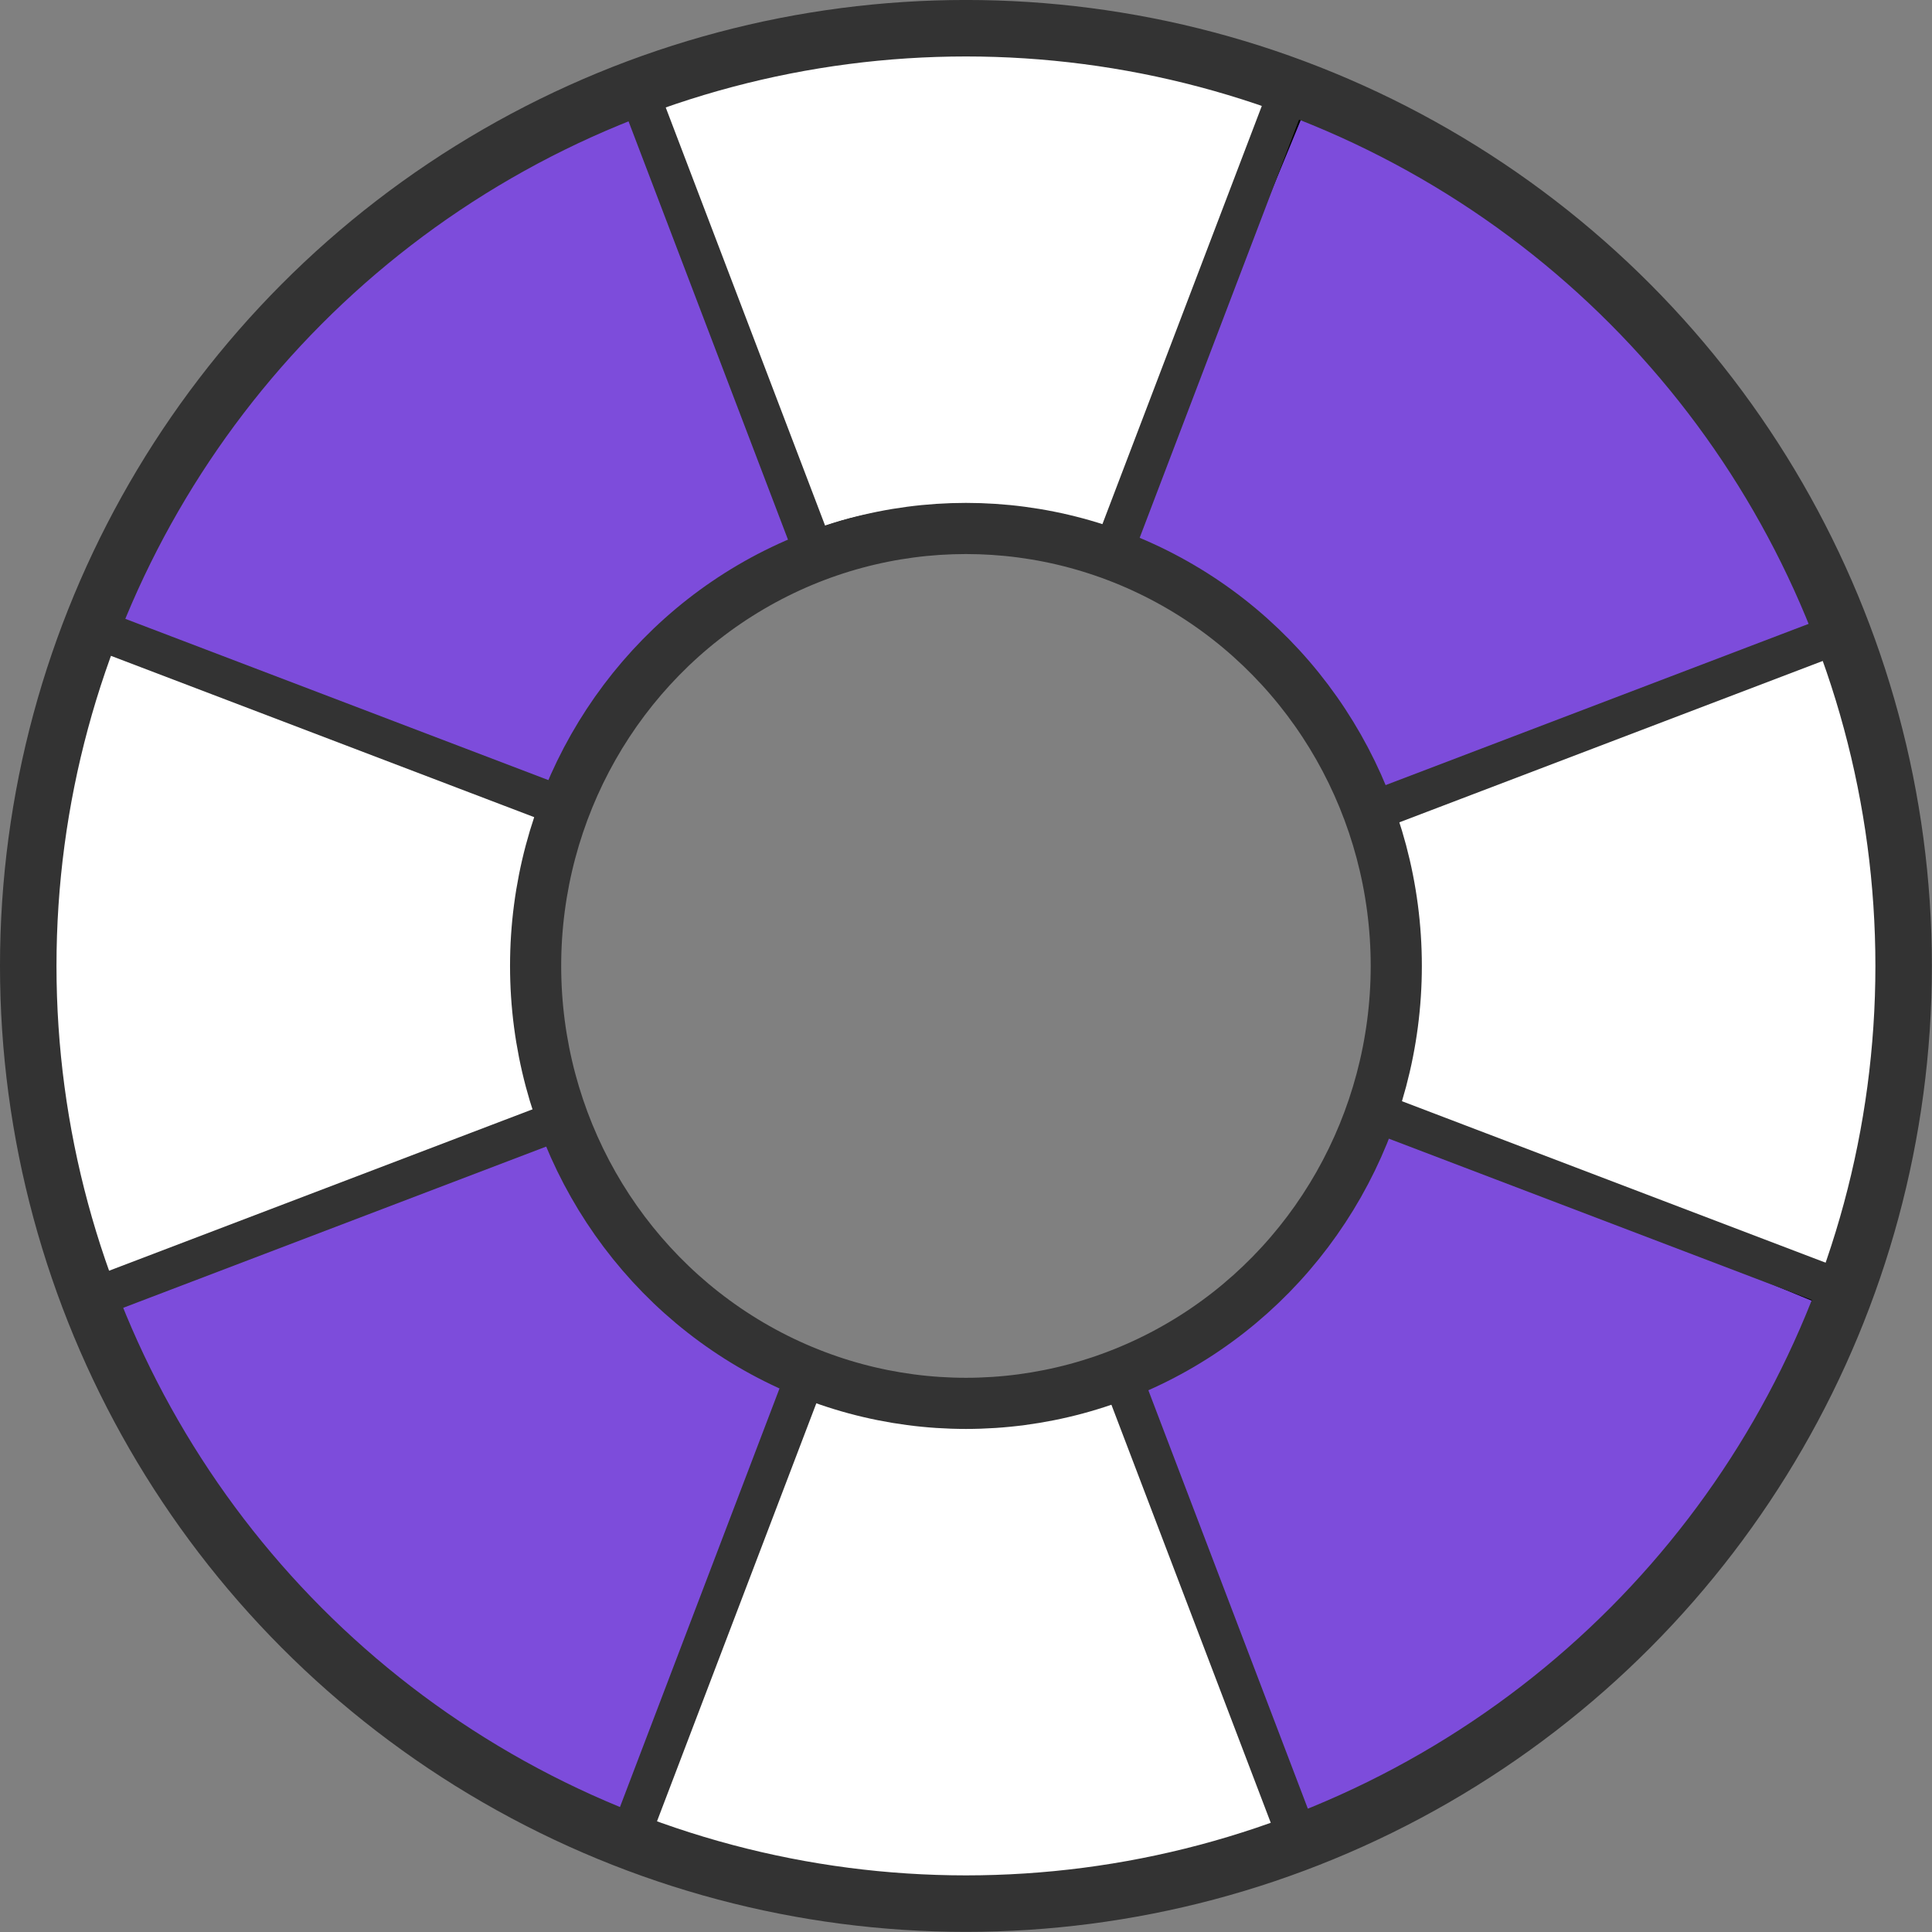 <?xml version="1.0" encoding="UTF-8" standalone="no"?>
<!-- Created with Inkscape (http://www.inkscape.org/) -->

<svg
   xmlns:dc="http://purl.org/dc/elements/1.1/"
   xmlns:cc="http://creativecommons.org/ns#"
   xmlns:rdf="http://www.w3.org/1999/02/22-rdf-syntax-ns#"
   xmlns:svg="http://www.w3.org/2000/svg"
   xmlns="http://www.w3.org/2000/svg"
   xmlns:sodipodi="http://sodipodi.sourceforge.net/DTD/sodipodi-0.dtd"
   xmlns:inkscape="http://www.inkscape.org/namespaces/inkscape"
   width="205mm"
   height="205mm"
   viewBox="0 0 205 205"
   version="1.1"
   id="svg8"
   inkscape:version="0.92.4 5da689c313, 2019-01-14"
   sodipodi:docname="sos-logo.svg">
  <rect x="0" y="0" width="205" height="205" fill="#808080" stroke="none"/>
  <defs
     id="defs2" />
  <sodipodi:namedview
     id="base"
     pagecolor="#68ffff"
     bordercolor="#666666"
     borderopacity="1.0"
     inkscape:pageopacity="0"
     inkscape:pageshadow="2"
     inkscape:zoom="0.7"
     inkscape:cx="227.19563"
     inkscape:cy="517.49809"
     inkscape:document-units="mm"
     inkscape:current-layer="layer1"
     showgrid="false"
     inkscape:window-width="1920"
     inkscape:window-height="1024"
     inkscape:window-x="1360"
     inkscape:window-y="30"
     inkscape:window-maximized="1" />
  <g
     inkscape:label="Layer 1"
     inkscape:groupmode="layer"
     id="layer1"
     transform="translate(0,-92)">
    <g
       id="g4770"
       transform="matrix(0.999,0,0,0.999,-2.401,46.14)">
      <path
         sodipodi:nodetypes="ccccc"
         inkscape:connector-curvature="0"
         id="path4581-5-1-2"
         d="m 71.74,56.208 16.683,46.311 c 11.578,-4.815 22.409,-1.501 33.436,-0.323 L 139.759,56.427 C 116.836,40.663 98.275,47.128 71.74,56.208 Z"
         style="fill:#ffffff;fill-opacity:1;stroke:#000000;stroke-width:0.254px;stroke-linecap:butt;stroke-linejoin:miter;stroke-opacity:1" />
      <path
         sodipodi:nodetypes="ccccc"
         inkscape:connector-curvature="0"
         id="path4581-5-1-2-6"
         d="m 71.298,240.047 16.683,-46.311 c 11.578,4.815 22.409,1.501 33.436,0.323 l 17.9,45.769 c -22.924,15.764 -41.485,9.3 -68.02,0.219 z"
         style="fill:#ffffff;fill-opacity:1;stroke:#000000;stroke-width:0.254px;stroke-linecap:butt;stroke-linejoin:miter;stroke-opacity:1" />
      <path
         sodipodi:nodetypes="ccccc"
         inkscape:connector-curvature="0"
         id="path4581-5-1-2-1"
         d="m 196.224,115.4 -46.311,16.683 c 4.815,11.578 1.501,22.409 0.323,33.436 l 45.769,17.9 c 15.764,-22.924 9.3,-41.485 0.219,-68.02 z"
         style="fill:#ffffff;fill-opacity:1;stroke:#000000;stroke-width:0.254px;stroke-linecap:butt;stroke-linejoin:miter;stroke-opacity:1" />
      <path
         sodipodi:nodetypes="ccccc"
         inkscape:connector-curvature="0"
         id="path4581-5-1-2-8"
         d="m 13.465,181.582 46.311,-16.683 c -4.815,-11.578 -1.501,-22.409 -0.323,-33.436 l -45.769,-17.9 c -15.764,22.924 -9.3,41.485 -0.219,68.02 z"
         style="fill:#ffffff;fill-opacity:1;stroke:#000000;stroke-width:0.254px;stroke-linecap:butt;stroke-linejoin:miter;stroke-opacity:1" />
      <path
         sodipodi:nodetypes="ccccc"
         inkscape:connector-curvature="0"
         id="path4581-5-9"
         d="m 68.836,240.157 19.145,-46.421 c -12.929,-6.193 -19.476,-17.492 -27.701,-27.448 l -47.176,17.413 c 7.652,30.075 27.488,40.887 55.732,56.456 z"
         style="fill:#7d4cdb;fill-opacity:1;stroke:#000000;stroke-width:0.274px;stroke-linecap:butt;stroke-linejoin:miter;stroke-opacity:1" />
      <path
         sodipodi:nodetypes="ccccc"
         inkscape:connector-curvature="0"
         id="path4581-5-1"
         d="m 13.343,112.336 46.421,19.145 c 6.193,-12.929 17.492,-19.476 27.448,-27.701 L 69.799,56.604 c -30.075,7.652 -40.887,27.488 -56.456,55.732 z"
         style="fill:#7d4cdb;fill-opacity:1;stroke:#000000;stroke-width:0.274px;stroke-linecap:butt;stroke-linejoin:miter;stroke-opacity:1" />
      <path
         sodipodi:nodetypes="ccccc"
         inkscape:connector-curvature="0"
         id="path4581-5-2"
         d="m 196.657,184.664 -46.421,-19.145 c -6.193,12.929 -17.492,19.476 -27.448,27.701 l 17.413,47.176 c 30.075,-7.652 40.887,-27.488 56.456,-55.732 z"
         style="fill:#7d4cdb;fill-opacity:1;stroke:#000000;stroke-width:0.274px;stroke-linecap:butt;stroke-linejoin:miter;stroke-opacity:1" />
      <path
         sodipodi:nodetypes="ccccc"
         inkscape:connector-curvature="0"
         id="path4581-5"
         d="m 141.164,56.843 -19.145,46.421 c 12.929,6.193 19.476,17.492 27.701,27.448 l 47.176,-17.413 C 189.244,83.224 169.408,72.413 141.164,56.843 Z"
         style="fill:#7d4cdb;fill-opacity:1;stroke:#000000;stroke-width:0.274px;stroke-linecap:butt;stroke-linejoin:miter;stroke-opacity:1" />
      <circle
         style="fill:none;stroke:#333333;stroke-width:6"
         r="99.597"
         cy="148.5"
         cx="105"
         id="path3713" />
      <ellipse
         ry="46.463"
         rx="45.707"
         style="fill:none;stroke:#333333;stroke-width:5.433"
         cy="148.5"
         cx="105"
         id="path3713-3" />
      <rect
         transform="matrix(0.356,0.934,-0.94,0.341,0,0)"
         y="-46.544"
         x="77.023"
         height="1.479"
         width="50.487"
         id="rect4639"
         style="fill:none;fill-opacity:1;stroke:#333333;stroke-width:2.737" />
      <rect
         transform="matrix(0.356,0.934,-0.94,0.341,0,0)"
         y="-45.918"
         x="223.539"
         height="1.479"
         width="50.487"
         id="rect4639-7"
         style="fill:none;fill-opacity:1;stroke:#333333;stroke-width:2.737" />
      <rect
         transform="matrix(-0.934,0.356,-0.341,-0.94,0,0)"
         y="-176.969"
         x="-146.674"
         height="1.479"
         width="50.487"
         id="rect4639-0"
         style="fill:none;fill-opacity:1;stroke:#333333;stroke-width:2.737" />
      <rect
         transform="matrix(0.934,-0.356,0.341,0.94,0,0)"
         y="175.397"
         x="-50.524"
         height="1.479"
         width="50.487"
         id="rect4639-9"
         style="fill:none;fill-opacity:1;stroke:#333333;stroke-width:2.737" />
      <rect
         transform="matrix(-0.356,0.934,0.94,0.341,0,0)"
         y="149.233"
         x="5.388"
         height="1.479"
         width="50.487"
         id="rect4639-3"
         style="fill:none;fill-opacity:1;stroke:#333333;stroke-width:2.737" />
      <rect
         transform="matrix(-0.356,0.934,0.94,0.341,0,0)"
         y="149.882"
         x="151.829"
         height="1.479"
         width="50.487"
         id="rect4639-3-6"
         style="fill:none;fill-opacity:1;stroke:#333333;stroke-width:2.737" />
      <rect
         transform="matrix(-0.934,-0.356,-0.341,0.94,0,0)"
         y="100.105"
         x="-101.03"
         height="1.479"
         width="50.487"
         id="rect4639-3-0"
         style="fill:none;fill-opacity:1;stroke:#333333;stroke-width:2.737" />
      <rect
         transform="matrix(-0.934,-0.356,-0.341,0.94,0,0)"
         y="99.685"
         x="-248.187"
         height="1.479"
         width="50.487"
         id="rect4639-3-0-6"
         style="fill:none;fill-opacity:1;stroke:#333333;stroke-width:2.737" />
    </g>
  </g>
</svg>
